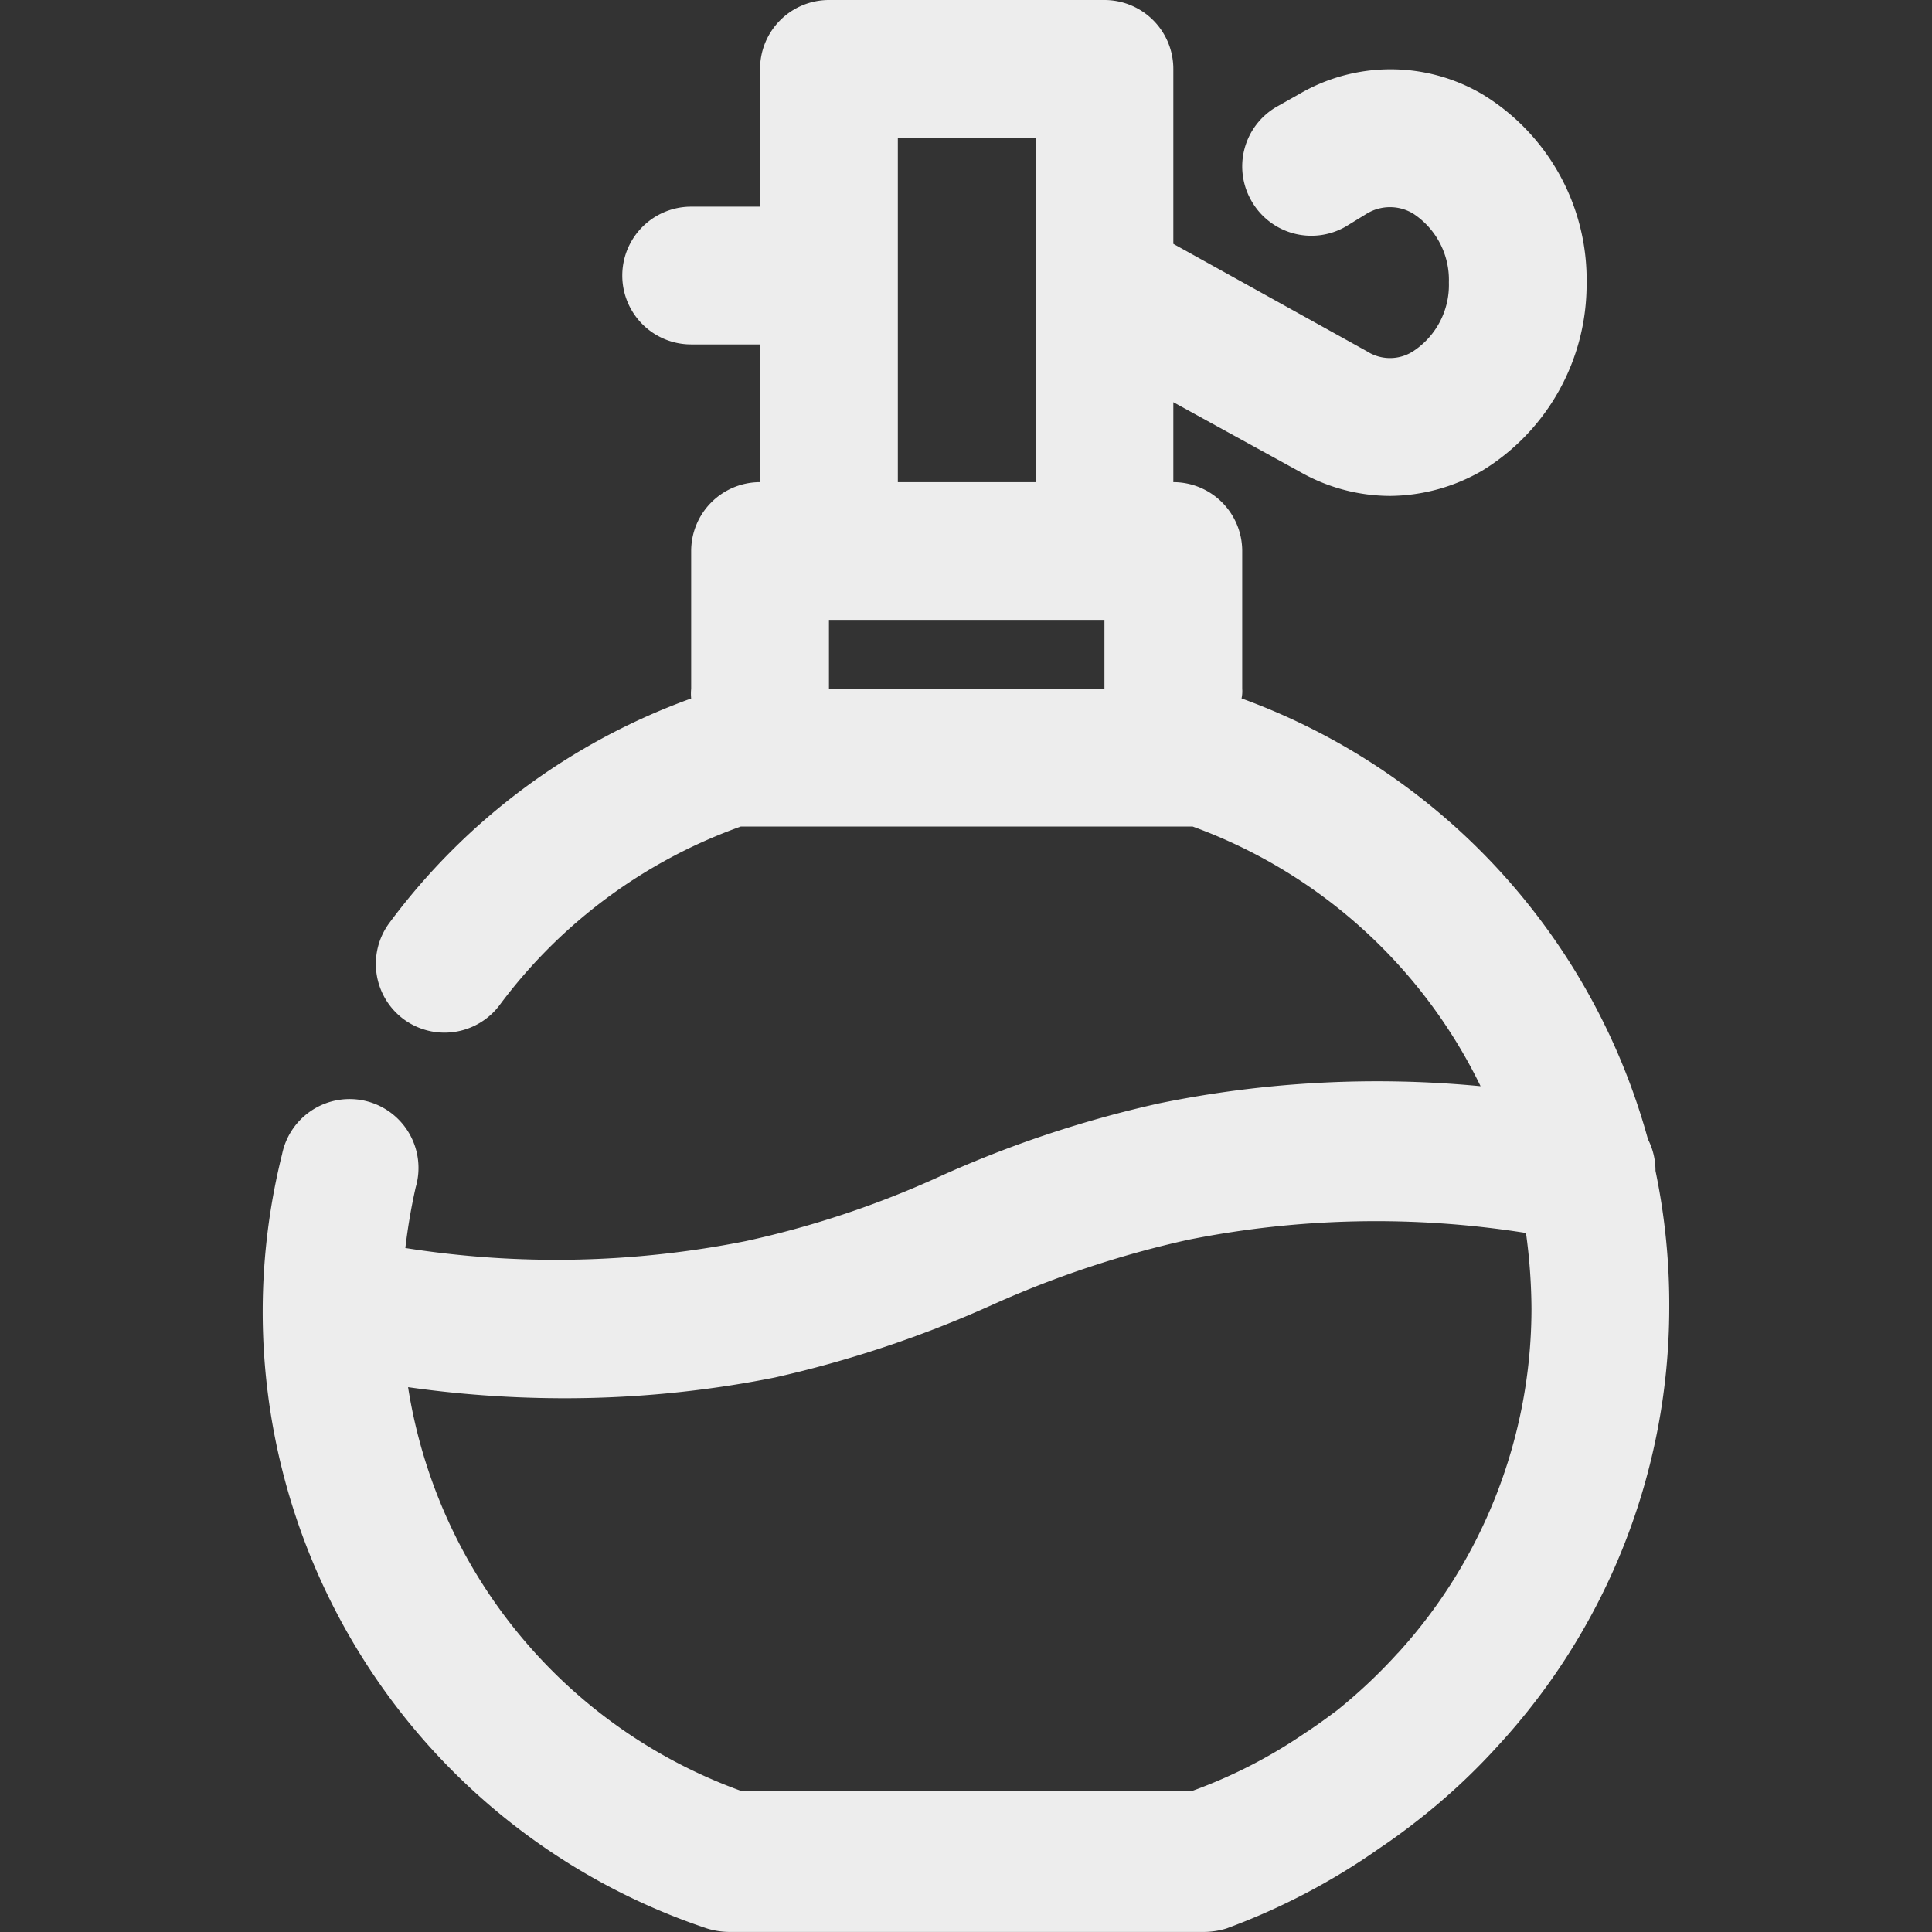 <?xml version="1.0" encoding="UTF-8" standalone="no"?>
<svg
   viewBox="0 0 32 32"
   width="100"
   height="100"
   version="1.1"
   id="svg4"
   sodipodi:docname="perfume.svg"
   inkscape:version="1.1.2 (b8e25be833, 2022-02-05)"
   xmlns:inkscape="http://www.inkscape.org/namespaces/inkscape"
   xmlns:sodipodi="http://sodipodi.sourceforge.net/DTD/sodipodi-0.dtd"
   xmlns="http://www.w3.org/2000/svg"
   xmlns:svg="http://www.w3.org/2000/svg">
  <rect x="0" y="0" width="32" height="32" fill="#333333" stroke="none"/>
  <defs
     id="defs8" />
  <sodipodi:namedview
     id="namedview6"
     pagecolor="#ffffff"
     bordercolor="#666666"
     borderopacity="1.0"
     inkscape:pageshadow="2"
     inkscape:pageopacity="0.0"
     inkscape:pagecheckerboard="0"
     showgrid="false"
     inkscape:zoom="5.9538391"
     inkscape:cx="77.177094"
     inkscape:cy="54.586628"
     inkscape:window-width="1920"
     inkscape:window-height="1046"
     inkscape:window-x="-11"
     inkscape:window-y="-11"
     inkscape:window-maximized="1"
     inkscape:current-layer="svg4" />
  <rect
     style="fill:none;fill-opacity:1;stroke:none;stroke-width:30.096"
     id="rect847"
     width="32"
     height="32"
     x="0"
     y="7.9450557e-10" />
  <path
     d="m 27.42,19.394 a 1.141,1.141 0 0 0 -0.125,-0.525 10.815,10.815 0 0 0 -6.731,-7.301 0.57,0.57 0 0 0 0.011,-0.16 V 9.127 A 1.141,1.141 0 0 0 19.434,7.986 V 6.662 l 2.076,1.141 a 3.035,3.035 0 0 0 1.517,0.411 3.092,3.092 0 0 0 1.529,-0.422 3.616,3.616 0 0 0 1.723,-3.092 3.594,3.594 0 0 0 -1.723,-3.137 3,3 0 0 0 -3.046,0 L 21.146,1.768 a 1.141,1.141 0 0 0 -0.422,1.552 1.141,1.141 0 0 0 1.563,0.434 l 0.354,-0.217 a 0.742,0.742 0 0 1 0.764,0 1.312,1.312 0 0 1 0.593,1.141 1.312,1.312 0 0 1 -0.593,1.141 0.707,0.707 0 0 1 -0.764,0 L 19.434,4.039 V 1.141 A 1.141,1.141 0 0 0 18.293,0 h -4.563 a 1.141,1.141 0 0 0 -1.141,1.141 v 2.282 h -1.141 a 1.141,1.141 0 0 0 0,2.282 h 1.141 V 7.986 a 1.141,1.141 0 0 0 -1.141,1.141 v 2.282 a 0.799,0.799 0 0 0 0,0.16 10.781,10.781 0 0 0 -5.008,3.73 1.141,1.141 0 0 0 0.251,1.586 1.141,1.141 0 0 0 1.586,-0.24 8.568,8.568 0 0 1 3.993,-2.955 h 7.484 a 8.556,8.556 0 0 1 4.769,4.301 17.991,17.991 0 0 0 -5.328,0.285 18.664,18.664 0 0 0 -3.628,1.209 15.835,15.835 0 0 1 -3.217,1.072 16.051,16.051 0 0 1 -5.636,0.114 9.72,9.72 0 0 1 0.171,-1.004 1.141,1.141 0 1 0 -2.213,-0.548 10.769,10.769 0 0 0 7.039,12.823 1.289,1.289 0 0 0 0.365,0.057 h 7.872 a 1.289,1.289 0 0 0 0.365,-0.057 11.009,11.009 0 0 0 2.544,-1.335 c 0.24,-0.16 0.468,-0.331 0.684,-0.502 a 10.53,10.53 0 0 0 1.278,-1.198 10.712,10.712 0 0 0 2.829,-7.233 10.861,10.861 0 0 0 -0.228,-2.282 z M 14.871,2.282 h 2.282 V 7.986 h -2.282 z M 13.73,11.408 v -1.141 h 4.563 v 1.141 z m 9.423,15.971 a 8.727,8.727 0 0 1 -1.004,0.947 c -0.183,0.137 -0.354,0.262 -0.548,0.388 a 8.317,8.317 0 0 1 -1.848,0.947 h -7.484 a 8.511,8.511 0 0 1 -5.51,-6.685 18.344,18.344 0 0 0 2.476,0.183 17.774,17.774 0 0 0 3.594,-0.342 18.801,18.801 0 0 0 3.616,-1.209 16.702,16.702 0 0 1 3.229,-1.072 15.857,15.857 0 0 1 5.601,-0.114 9.492,9.492 0 0 1 0.091,1.255 8.476,8.476 0 0 1 -2.213,5.704 z"
     fill="#231f20"
     id="path2"
     style="fill:#ededed;fill-opacity:1;stroke-width:1.141" />
</svg>
